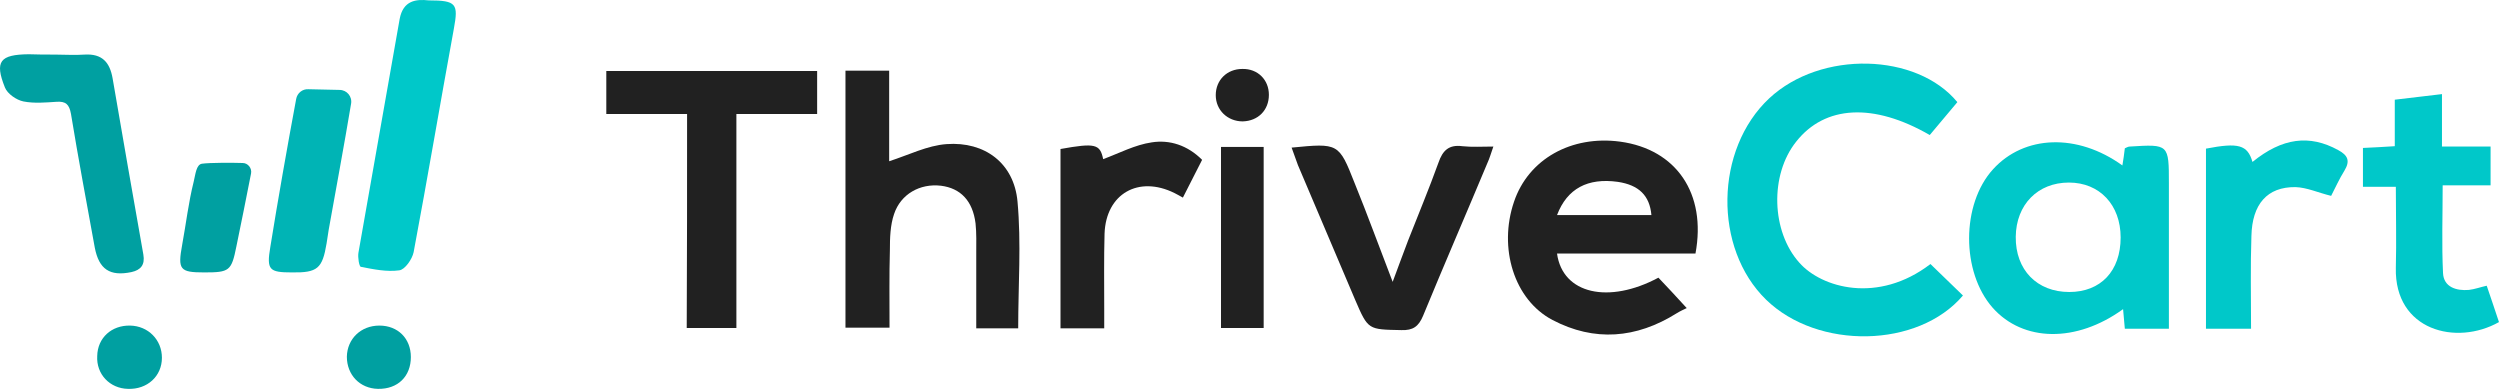 <svg width="90" height="14" viewBox="0 0 90 14" fill="none" xmlns="http://www.w3.org/2000/svg">
<path d="M69.496 9.505C69.886 9.883 70.276 10.261 70.666 10.638C69.055 12.539 65.443 12.602 63.58 10.789C61.679 8.939 61.729 5.377 63.693 3.539C65.556 1.802 69.005 1.903 70.465 3.677C70.125 4.08 69.785 4.483 69.471 4.861C67.444 3.69 65.694 3.791 64.662 5.1C63.706 6.296 63.769 8.335 64.775 9.455C65.569 10.361 67.608 10.953 69.496 9.505Z" fill="#00C8C9"/>
<path d="M78.08 11.834C77.501 11.834 77.01 11.834 76.494 11.834C76.469 11.595 76.457 11.381 76.431 11.129C74.745 12.35 72.831 12.312 71.736 11.079C70.603 9.795 70.603 7.353 71.749 6.094C72.869 4.861 74.782 4.785 76.406 5.956C76.444 5.742 76.469 5.54 76.494 5.339C76.557 5.314 76.608 5.276 76.671 5.276C78.08 5.188 78.08 5.188 78.08 6.61C78.08 8.322 78.08 10.034 78.08 11.834ZM76.343 8.549C76.343 7.378 75.588 6.572 74.48 6.572C73.36 6.572 72.58 7.365 72.567 8.524C72.554 9.719 73.335 10.512 74.493 10.512C75.626 10.512 76.343 9.757 76.343 8.549Z" fill="#00C8C9"/>
<path d="M36.655 11.821C36.19 11.821 35.711 11.821 35.145 11.821C35.145 10.902 35.145 10.009 35.145 9.115C35.145 8.763 35.157 8.398 35.12 8.045C35.019 7.227 34.578 6.774 33.873 6.686C33.118 6.598 32.426 6.988 32.187 7.705C32.048 8.108 32.036 8.574 32.036 9.002C32.01 9.921 32.023 10.84 32.023 11.796C31.469 11.796 30.978 11.796 30.437 11.796C30.437 8.712 30.437 5.654 30.437 2.544C30.941 2.544 31.444 2.544 32.01 2.544C32.01 3.677 32.01 4.823 32.01 5.805C32.715 5.578 33.383 5.238 34.075 5.188C35.459 5.087 36.504 5.88 36.63 7.252C36.769 8.763 36.655 10.273 36.655 11.821Z" fill="#212121"/>
<path d="M59.703 9.996C60.005 10.311 60.307 10.638 60.722 11.091C60.647 11.129 60.496 11.192 60.357 11.28C58.91 12.186 57.399 12.312 55.889 11.519C54.504 10.789 53.938 8.926 54.504 7.265C55.02 5.729 56.569 4.861 58.331 5.1C60.345 5.377 61.44 6.963 61.037 9.128C59.388 9.128 57.727 9.128 56.053 9.128C56.254 10.588 57.915 10.953 59.703 9.996ZM56.053 7.743C57.198 7.743 58.331 7.743 59.451 7.743C59.388 7.038 58.998 6.661 58.243 6.547C57.16 6.396 56.417 6.786 56.053 7.743Z" fill="#212121"/>
<path d="M24.735 4.105C23.715 4.105 22.796 4.105 21.827 4.105C21.827 3.564 21.827 3.073 21.827 2.557C24.357 2.557 26.862 2.557 29.417 2.557C29.417 3.061 29.417 3.551 29.417 4.105C28.448 4.105 27.517 4.105 26.51 4.105C26.51 6.698 26.51 9.228 26.51 11.809C25.893 11.809 25.339 11.809 24.722 11.809C24.735 9.254 24.735 6.724 24.735 4.105Z" fill="#212121"/>
<path d="M46.498 5.314C48.185 5.15 48.198 5.15 48.764 6.585C49.23 7.73 49.645 8.876 50.136 10.147C50.35 9.581 50.514 9.115 50.69 8.662C51.055 7.73 51.445 6.799 51.785 5.855C51.936 5.414 52.163 5.2 52.641 5.263C52.994 5.301 53.346 5.276 53.761 5.276C53.673 5.528 53.623 5.704 53.547 5.868C52.78 7.705 51.987 9.53 51.231 11.368C51.068 11.758 50.866 11.897 50.451 11.884C49.255 11.859 49.255 11.884 48.789 10.802C48.097 9.178 47.417 7.567 46.725 5.943C46.65 5.742 46.587 5.553 46.498 5.314Z" fill="#212121"/>
<path d="M89.522 10.286C89.673 10.739 89.825 11.167 89.963 11.595C88.427 12.463 86.199 11.897 86.25 9.644C86.275 8.687 86.25 7.731 86.25 6.724C85.809 6.724 85.469 6.724 85.066 6.724C85.066 6.258 85.066 5.83 85.066 5.326C85.406 5.314 85.771 5.289 86.212 5.263C86.212 4.722 86.212 4.181 86.212 3.589C86.803 3.514 87.32 3.463 87.911 3.388C87.911 4.042 87.911 4.621 87.911 5.276C88.515 5.276 89.069 5.276 89.661 5.276C89.661 5.779 89.661 6.207 89.661 6.673C89.094 6.673 88.553 6.673 87.936 6.673C87.936 7.756 87.899 8.8 87.949 9.833C87.974 10.336 88.427 10.475 88.88 10.437C89.094 10.412 89.296 10.336 89.522 10.286Z" fill="#00C8C9"/>
<path d="M15.433 0.014C16.44 0.014 16.503 0.14 16.339 1.034C15.848 3.715 15.395 6.396 14.891 9.077C14.841 9.329 14.577 9.707 14.375 9.732C13.922 9.795 13.444 9.694 12.991 9.606C12.928 9.593 12.877 9.266 12.903 9.103C13.393 6.296 13.897 3.489 14.388 0.682C14.514 0.014 14.979 -0.036 15.433 0.014Z" fill="#00C8C9"/>
<path d="M1.977 1.965C2.329 1.965 2.694 1.991 3.047 1.965C3.676 1.928 3.953 2.242 4.054 2.821C4.419 4.936 4.784 7.051 5.161 9.165C5.224 9.531 5.073 9.719 4.733 9.795C3.953 9.958 3.563 9.694 3.412 8.914C3.122 7.315 2.82 5.717 2.556 4.105C2.493 3.753 2.367 3.64 2.027 3.665C1.637 3.69 1.234 3.728 0.844 3.652C0.592 3.602 0.265 3.375 0.177 3.149C-0.201 2.205 0.001 1.965 1.033 1.953C1.347 1.965 1.662 1.965 1.977 1.965Z" fill="#00A0A1"/>
<path d="M81.038 11.834C80.459 11.834 79.968 11.834 79.415 11.834C79.415 9.669 79.415 7.504 79.415 5.351C80.585 5.125 80.912 5.213 81.089 5.83C82.159 4.961 83.14 4.835 84.173 5.402C84.525 5.591 84.613 5.792 84.399 6.144C84.21 6.447 84.072 6.761 83.921 7.051C83.455 6.938 83.052 6.749 82.637 6.736C81.617 6.724 81.076 7.353 81.051 8.498C81.013 9.593 81.038 10.676 81.038 11.834Z" fill="#00C8C9"/>
<path d="M39.752 11.821C39.16 11.821 38.694 11.821 38.178 11.821C38.178 9.644 38.178 7.504 38.178 5.364C39.437 5.138 39.601 5.188 39.714 5.729C40.293 5.515 40.859 5.213 41.464 5.125C42.105 5.024 42.748 5.226 43.276 5.754C43.05 6.207 42.823 6.635 42.584 7.114C42.458 7.038 42.37 7 42.282 6.95C40.985 6.308 39.815 6.975 39.764 8.41C39.739 9.317 39.752 10.21 39.752 11.117C39.752 11.331 39.752 11.557 39.752 11.821Z" fill="#212121"/>
<path d="M10.511 9.807C9.693 9.807 9.592 9.719 9.73 8.901C9.995 7.252 10.347 5.251 10.662 3.564C10.7 3.35 10.889 3.199 11.102 3.212L12.223 3.237C12.487 3.237 12.688 3.476 12.638 3.74C12.399 5.175 12.072 6.937 11.833 8.272C11.807 8.435 11.782 8.599 11.757 8.763C11.606 9.669 11.43 9.82 10.511 9.807Z" fill="#00B4B5"/>
<path d="M43.956 5.289C44.472 5.289 44.963 5.289 45.492 5.289C45.492 7.466 45.492 9.619 45.492 11.809C44.988 11.809 44.497 11.809 43.956 11.809C43.956 9.656 43.956 7.479 43.956 5.289Z" fill="#212121"/>
<path d="M7.351 9.807C6.47 9.807 6.395 9.707 6.558 8.813C6.697 8.058 6.785 7.29 6.974 6.535C7.037 6.283 7.062 5.918 7.276 5.893C7.553 5.855 8.358 5.855 8.736 5.868C8.925 5.868 9.076 6.056 9.038 6.245C8.912 6.9 8.635 8.272 8.509 8.876C8.333 9.757 8.258 9.807 7.351 9.807Z" fill="#00A0A1"/>
<path d="M4.683 11.721C5.338 11.733 5.829 12.237 5.829 12.879C5.829 13.546 5.3 14.024 4.608 13.999C3.953 13.986 3.462 13.47 3.5 12.816C3.513 12.161 4.016 11.708 4.683 11.721Z" fill="#00A0A1"/>
<path d="M13.658 11.721C14.325 11.721 14.791 12.186 14.791 12.854C14.791 13.546 14.325 14.012 13.608 13.999C12.953 13.986 12.487 13.495 12.487 12.841C12.5 12.199 12.991 11.721 13.658 11.721Z" fill="#00A0A1"/>
<path d="M45.68 3.413C45.68 3.967 45.29 4.357 44.736 4.37C44.195 4.37 43.767 3.967 43.767 3.426C43.767 2.884 44.17 2.482 44.724 2.482C45.278 2.469 45.68 2.872 45.68 3.413Z" fill="#212121"/>
</svg>
